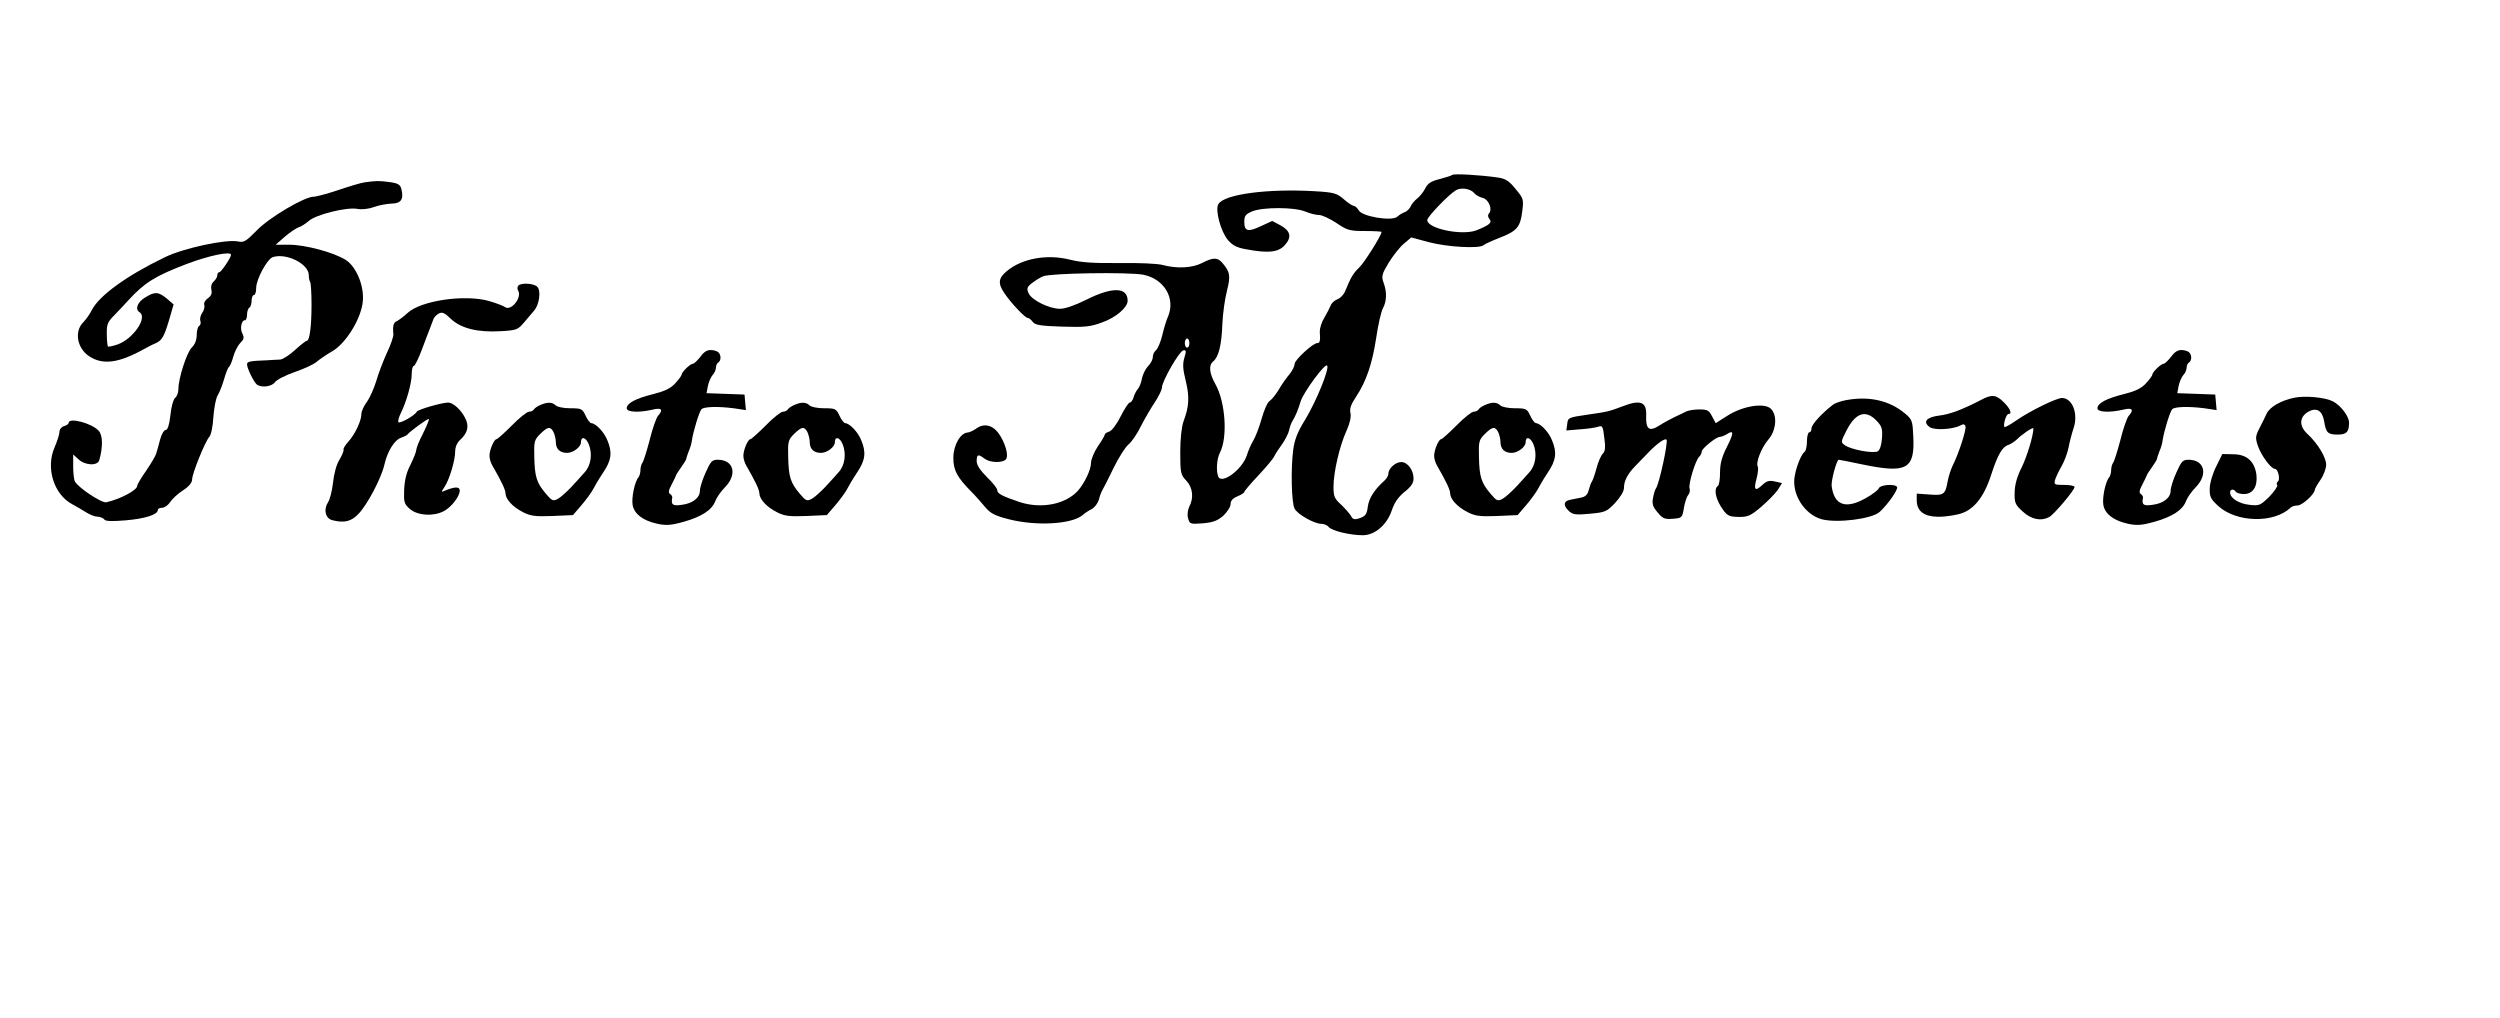 <?xml version="1.0" standalone="no"?>
<!DOCTYPE svg PUBLIC "-//W3C//DTD SVG 20010904//EN"
 "http://www.w3.org/TR/2001/REC-SVG-20010904/DTD/svg10.dtd">
<svg version="1.0" xmlns="http://www.w3.org/2000/svg"
 width="1093pt" height="445pt" viewBox="0 0 1093 445"
 preserveAspectRatio="xMidYMid meet">

<g transform="translate(0,445) scale(0.1,-0.1)"
fill="#000000" stroke="none">
<path d="M6349 3685 c-4 -3 -28 -11 -55 -18 -37 -9 -52 -19 -62 -39 -7 -15
-23 -35 -35 -45 -13 -10 -26 -26 -30 -36 -4 -9 -15 -20 -24 -24 -10 -3 -26
-13 -35 -21 -24 -20 -154 1 -168 29 -6 10 -16 19 -22 19 -5 0 -25 13 -43 29
-30 26 -42 30 -127 35 -206 12 -395 -13 -421 -56 -16 -24 10 -121 42 -158 20
-23 39 -33 80 -40 96 -18 139 -13 167 17 33 36 27 63 -18 88 l-36 19 -50 -23
c-57 -27 -72 -22 -72 20 0 25 6 33 35 45 46 19 185 19 232 -1 19 -8 46 -15 60
-15 13 0 47 -16 76 -35 47 -32 58 -35 124 -35 40 0 73 -2 73 -4 0 -15 -76
-136 -98 -156 -26 -25 -36 -42 -61 -103 -6 -15 -21 -31 -35 -36 -13 -5 -26
-18 -29 -28 -4 -10 -16 -33 -27 -52 -12 -19 -20 -46 -20 -60 3 -41 1 -51 -11
-51 -19 0 -99 -74 -99 -91 0 -10 -10 -30 -23 -46 -13 -15 -34 -45 -46 -66 -12
-20 -30 -43 -40 -50 -10 -6 -25 -41 -35 -77 -10 -36 -26 -78 -36 -95 -10 -16
-23 -46 -29 -66 -20 -62 -111 -129 -125 -92 -10 26 -6 77 7 103 35 66 25 220
-18 298 -28 50 -32 84 -11 102 24 19 37 73 40 162 2 46 11 111 20 146 17 66
14 84 -22 125 -20 22 -39 22 -87 -3 -44 -22 -108 -25 -170 -9 -23 7 -105 10
-190 9 -114 -1 -167 2 -218 15 -100 25 -209 5 -275 -50 -38 -31 -40 -55 -10
-98 29 -43 90 -107 101 -107 6 0 15 -8 22 -17 10 -14 34 -18 128 -21 100 -3
124 -1 177 19 59 21 110 65 110 94 0 60 -66 62 -180 5 -50 -25 -93 -40 -116
-40 -47 0 -124 38 -137 68 -9 20 -7 27 13 43 14 11 36 25 50 31 34 14 372 19
438 7 91 -18 142 -102 109 -182 -8 -17 -19 -55 -26 -84 -7 -29 -19 -57 -27
-64 -8 -6 -14 -20 -14 -30 0 -11 -9 -28 -20 -39 -11 -11 -23 -35 -27 -53 -3
-18 -11 -39 -18 -47 -7 -8 -16 -25 -19 -37 -4 -13 -11 -23 -17 -23 -5 0 -23
-28 -40 -61 -17 -35 -39 -63 -50 -66 -10 -3 -19 -9 -19 -13 0 -4 -13 -27 -30
-51 -16 -24 -30 -57 -30 -72 0 -30 -28 -89 -57 -122 -54 -60 -160 -81 -255
-50 -77 26 -98 37 -98 52 0 8 -20 33 -45 57 -30 30 -45 53 -45 70 0 30 7 32
34 11 23 -18 77 -20 93 -4 15 15 -2 75 -33 117 -28 36 -65 42 -98 17 -11 -8
-27 -15 -35 -16 -32 -1 -63 -56 -63 -110 0 -55 15 -84 79 -149 19 -19 46 -50
61 -68 22 -26 42 -37 102 -52 120 -31 276 -22 323 18 9 8 27 20 39 26 13 6 27
25 32 41 4 17 12 37 17 45 5 8 27 52 49 97 22 45 51 90 64 100 13 11 38 46 54
80 17 33 45 81 62 106 16 25 30 53 30 63 1 29 76 159 93 162 13 3 14 -2 5 -32
-8 -27 -7 -49 6 -101 17 -70 15 -112 -10 -178 -8 -23 -14 -75 -14 -134 0 -91
2 -99 27 -125 28 -30 33 -75 12 -114 -6 -13 -9 -34 -5 -49 7 -26 9 -27 64 -23
45 4 64 11 90 33 17 16 32 39 32 51 0 15 10 26 30 34 17 7 30 16 30 19 0 4 27
36 61 72 33 35 65 73 70 84 5 11 21 35 35 54 13 19 27 46 30 60 3 14 9 33 15
41 12 19 24 47 36 87 14 41 105 165 115 155 12 -12 -48 -158 -96 -237 -32 -51
-46 -86 -52 -130 -11 -82 -8 -234 6 -259 13 -25 86 -66 116 -66 12 0 27 -6 33
-14 14 -17 94 -36 149 -36 53 0 106 46 127 109 11 33 28 58 55 80 29 23 40 39
40 59 0 37 -26 72 -54 72 -25 0 -56 -28 -56 -51 0 -8 -8 -22 -17 -30 -44 -39
-68 -77 -73 -114 -4 -33 -10 -41 -34 -50 -24 -8 -31 -7 -40 10 -6 10 -26 33
-43 49 -29 26 -33 36 -33 78 0 64 27 180 57 245 15 34 21 61 17 78 -4 18 2 37
25 71 45 68 71 146 88 259 8 55 21 112 29 127 17 32 18 71 3 112 -10 28 -8 37
22 87 19 31 49 69 67 84 l32 27 78 -21 c80 -21 219 -29 238 -13 5 5 36 19 69
32 76 29 92 47 100 115 7 53 6 57 -29 99 -29 36 -44 45 -78 50 -76 11 -193 18
-199 11z m97 -80 c5 -7 22 -17 36 -20 27 -7 45 -51 27 -69 -5 -6 -4 -15 3 -24
13 -15 0 -26 -57 -49 -63 -24 -215 7 -215 45 0 14 93 111 125 130 23 14 65 7
81 -13z m-1246 -655 c0 -11 -4 -20 -10 -20 -5 0 -10 9 -10 20 0 11 5 20 10 20
6 0 10 -9 10 -20z"/>
<path d="M1595 3653 c-16 -2 -69 -18 -116 -34 -48 -16 -96 -29 -108 -29 -40 0
-194 -91 -248 -147 -46 -47 -57 -54 -80 -49 -52 12 -242 -29 -323 -69 -166
-80 -285 -167 -317 -228 -9 -18 -26 -43 -39 -56 -40 -40 -27 -113 25 -148 60
-40 129 -31 241 31 14 8 37 20 52 26 28 13 37 31 62 117 l15 52 -30 26 c-37
30 -52 31 -95 4 -33 -20 -45 -51 -24 -64 37 -23 -28 -117 -96 -141 -21 -7 -40
-11 -42 -9 -2 2 -5 26 -5 53 -1 44 3 54 34 85 19 20 46 48 60 64 71 77 116
106 258 160 96 36 191 56 191 39 0 -12 -43 -76 -51 -76 -5 0 -9 -6 -9 -14 0
-7 -7 -19 -16 -27 -9 -8 -13 -21 -10 -35 4 -16 0 -27 -15 -38 -12 -8 -19 -21
-16 -29 3 -8 -1 -24 -9 -35 -8 -11 -11 -27 -8 -35 3 -8 1 -18 -5 -22 -6 -3
-11 -21 -11 -40 0 -22 -8 -41 -21 -54 -22 -20 -59 -135 -59 -182 0 -15 -6 -32
-14 -38 -8 -7 -18 -41 -21 -77 -5 -43 -12 -64 -21 -64 -7 0 -18 -19 -24 -42
-6 -24 -14 -51 -17 -61 -3 -11 -23 -44 -44 -75 -21 -30 -39 -60 -39 -66 0 -19
-74 -58 -135 -72 -19 -5 -119 61 -137 90 -4 6 -8 35 -8 65 l0 54 23 -21 c29
-27 83 -30 91 -4 16 56 16 108 -2 128 -28 33 -132 61 -132 35 0 -5 -9 -11 -20
-14 -11 -3 -20 -14 -20 -25 0 -11 -10 -41 -21 -67 -40 -90 -4 -206 76 -249 17
-9 44 -25 60 -35 17 -11 40 -20 52 -20 12 -1 25 -6 29 -12 4 -8 33 -9 93 -4
84 7 141 25 141 45 0 6 8 10 19 10 10 0 26 11 35 25 9 14 34 37 56 51 26 17
40 34 40 48 0 25 56 164 75 186 8 8 16 48 18 88 3 39 11 82 19 94 8 13 20 44
28 71 7 26 17 50 21 53 5 3 13 23 19 45 6 22 20 49 31 60 16 16 17 23 9 40
-12 21 -5 59 11 59 5 0 9 11 9 24 0 14 5 28 10 31 6 3 10 17 10 31 0 13 5 24
10 24 6 0 10 14 10 31 0 38 48 127 73 135 60 19 157 -30 157 -79 0 -13 3 -26
6 -30 3 -3 6 -47 6 -99 0 -93 -8 -158 -21 -158 -4 0 -27 -18 -51 -40 -24 -22
-53 -41 -65 -42 -11 0 -36 -2 -55 -3 -77 -3 -90 -5 -90 -18 0 -18 31 -80 44
-89 21 -14 65 -8 78 11 8 11 47 31 88 45 41 14 83 34 94 44 12 10 42 31 68 46
57 32 122 134 133 209 11 69 -25 160 -74 191 -53 33 -177 66 -246 66 l-60 0
40 35 c22 19 49 37 60 41 11 3 31 16 45 28 31 28 165 61 211 53 20 -4 50 -1
74 8 22 8 57 14 77 15 41 0 54 19 43 63 -5 20 -15 26 -52 31 -47 6 -56 6 -108
-1z"/>
<path d="M2265 3200 c-3 -5 -4 -14 0 -20 19 -30 -31 -93 -58 -72 -7 5 -38 17
-69 26 -106 30 -299 2 -357 -53 -17 -16 -38 -31 -46 -35 -15 -5 -19 -23 -15
-59 0 -9 -12 -46 -29 -81 -16 -35 -37 -90 -46 -122 -10 -32 -28 -73 -41 -91
-13 -17 -24 -41 -24 -53 0 -30 -28 -89 -57 -121 -13 -14 -23 -30 -21 -35 2 -5
-7 -25 -18 -44 -13 -20 -24 -62 -28 -100 -4 -36 -14 -76 -23 -88 -19 -31 -10
-68 19 -76 52 -14 84 -6 115 27 39 40 101 158 114 217 13 57 44 107 72 116 12
4 24 10 27 13 12 15 91 73 95 69 2 -2 -9 -30 -25 -62 -17 -32 -30 -65 -30 -73
0 -7 -11 -36 -25 -64 -18 -34 -26 -68 -28 -110 -2 -55 0 -63 26 -85 33 -28
101 -33 147 -9 33 17 70 65 70 90 0 18 -21 18 -64 0 -18 -8 -18 -7 -2 17 21
32 46 115 46 154 0 19 8 38 21 50 34 31 41 61 23 96 -19 37 -52 67 -74 68 -28
0 -135 -31 -138 -40 -5 -14 -72 -53 -80 -46 -3 4 1 21 10 39 25 50 48 132 48
171 0 20 4 36 9 36 5 0 21 33 36 73 15 39 30 81 35 92 4 11 11 28 14 37 2 9
13 21 24 27 15 8 26 4 54 -24 45 -41 116 -59 218 -53 68 4 74 6 101 38 16 19
36 43 45 53 21 25 30 83 14 102 -14 17 -75 20 -85 5z"/>
<path d="M3062 2890 c-13 -16 -27 -30 -32 -30 -12 0 -50 -37 -50 -48 0 -4 -12
-21 -28 -38 -20 -22 -45 -34 -96 -47 -77 -19 -116 -40 -116 -62 0 -17 52 -20
113 -6 40 10 48 0 23 -28 -7 -9 -24 -56 -36 -106 -13 -49 -27 -94 -32 -99 -4
-6 -8 -19 -8 -31 0 -12 -4 -25 -8 -31 -17 -18 -32 -92 -26 -123 8 -39 45 -67
108 -81 38 -8 59 -7 116 9 78 22 124 52 138 92 6 15 24 41 41 58 56 57 39 121
-31 121 -25 0 -31 -7 -53 -56 -14 -31 -25 -66 -25 -79 0 -31 -31 -56 -79 -62
-40 -6 -48 0 -42 31 1 5 -3 12 -9 16 -9 5 -7 17 6 41 10 19 18 36 19 39 0 3
10 19 23 37 12 17 22 33 22 36 0 3 5 18 11 34 7 15 13 37 14 48 5 36 32 126
42 136 11 11 71 13 141 4 l53 -8 -3 34 -3 34 -83 3 -83 3 6 32 c4 18 13 39 21
48 8 8 14 23 14 32 0 9 5 19 10 22 16 10 12 42 -6 49 -31 12 -51 6 -72 -24z"/>
<path d="M9492 2890 c-13 -16 -27 -30 -32 -30 -12 0 -50 -37 -50 -48 0 -4 -12
-21 -28 -38 -20 -22 -45 -34 -96 -47 -77 -19 -116 -40 -116 -62 0 -17 52 -20
113 -6 40 10 48 0 23 -28 -7 -9 -24 -56 -36 -106 -13 -49 -27 -94 -32 -99 -4
-6 -8 -19 -8 -31 0 -12 -4 -25 -8 -31 -17 -18 -32 -92 -26 -123 8 -39 45 -67
108 -81 38 -8 59 -7 116 9 78 22 124 52 138 92 6 15 24 41 41 58 56 57 39 121
-31 121 -25 0 -31 -7 -53 -56 -14 -31 -25 -66 -25 -79 0 -31 -31 -56 -79 -62
-40 -6 -48 0 -42 31 1 5 -3 12 -9 16 -9 5 -7 17 6 41 10 19 18 36 19 39 0 3
10 19 23 37 12 17 22 33 22 36 0 3 5 18 11 34 7 15 13 37 14 48 5 36 32 126
42 136 11 11 71 13 141 4 l53 -8 -3 34 -3 34 -83 3 -83 3 6 32 c4 18 13 39 21
48 8 8 14 23 14 32 0 9 5 19 10 22 16 10 12 42 -6 49 -31 12 -51 6 -72 -24z"/>
<path d="M8660 2701 c-79 -41 -136 -63 -183 -68 -54 -7 -72 -27 -41 -50 20
-15 101 -11 135 7 12 7 19 6 22 -4 5 -13 -30 -121 -57 -174 -7 -15 -17 -45
-21 -67 -10 -57 -17 -62 -80 -57 l-55 4 0 -30 c0 -65 62 -86 179 -61 66 14
114 71 147 175 28 86 48 121 75 129 11 4 27 15 37 24 21 22 72 56 72 48 0 -31
-28 -123 -51 -170 -20 -39 -30 -74 -31 -109 -1 -47 2 -54 36 -85 37 -34 79
-43 116 -23 21 12 110 117 110 131 0 5 -21 9 -46 9 -42 0 -45 1 -39 23 4 12
17 40 30 62 12 22 25 58 29 80 4 22 14 60 22 84 21 63 -6 131 -51 131 -25 0
-142 -58 -198 -97 -27 -19 -51 -32 -53 -30 -8 8 7 57 17 57 17 0 9 22 -20 51
-34 34 -53 36 -101 10z"/>
<path d="M10030 2711 c-58 -12 -106 -40 -120 -69 -7 -15 -21 -44 -32 -65 -17
-33 -18 -42 -7 -75 14 -42 58 -102 75 -102 14 0 25 -48 12 -56 -4 -3 -6 -10
-2 -15 3 -5 -13 -28 -35 -51 -39 -38 -44 -40 -87 -35 -46 5 -84 29 -84 54 0
15 16 17 25 3 3 -5 19 -10 35 -10 40 0 61 33 55 85 -8 58 -42 89 -102 89 l-47
1 -27 -55 c-16 -32 -28 -73 -28 -96 -1 -36 4 -46 38 -77 80 -72 243 -76 316
-6 5 5 19 9 30 9 20 0 75 50 75 68 0 4 11 24 25 44 14 20 25 50 25 66 0 32
-36 92 -82 135 -37 34 -36 74 4 97 36 20 61 5 69 -41 8 -51 16 -59 59 -59 39
0 50 11 50 52 0 28 -36 75 -70 93 -35 18 -123 26 -170 16z"/>
<path d="M8073 2701 c-23 -4 -50 -13 -60 -21 -48 -37 -93 -86 -93 -102 0 -10
-4 -18 -10 -18 -5 0 -10 -18 -10 -39 0 -22 -5 -43 -10 -46 -13 -8 -35 -60 -43
-104 -16 -78 40 -169 117 -191 67 -18 220 1 254 32 37 34 82 99 76 109 -9 15
-74 10 -80 -6 -3 -8 -30 -28 -59 -44 -86 -48 -136 -30 -147 54 -3 23 22 115
31 115 3 0 49 -9 101 -20 196 -41 232 -22 225 121 -3 69 -5 75 -36 101 -68 57
-156 77 -256 59z m131 -90 c23 -24 27 -35 24 -76 -2 -30 -9 -52 -18 -58 -19
-11 -118 7 -145 27 -17 12 -17 15 6 60 40 81 85 97 133 47z"/>
<path d="M2364 2680 c-12 -5 -25 -13 -29 -19 -3 -6 -13 -11 -22 -11 -9 0 -43
-27 -75 -60 -33 -33 -63 -60 -67 -60 -11 0 -31 -47 -31 -73 0 -12 6 -32 13
-43 39 -68 57 -105 57 -121 1 -26 31 -59 76 -82 33 -17 54 -20 129 -17 l90 4
36 42 c21 24 43 55 51 69 7 14 27 48 45 75 36 53 41 88 18 142 -14 35 -50 73
-70 74 -5 0 -17 15 -25 33 -14 30 -18 32 -67 32 -29 0 -58 6 -64 13 -15 14
-35 15 -65 2z m56 -119 c5 -11 10 -30 10 -43 0 -31 18 -48 49 -48 27 0 61 26
61 46 0 28 21 23 34 -8 17 -42 10 -93 -18 -123 -11 -13 -37 -41 -57 -63 -21
-22 -47 -46 -60 -53 -21 -11 -26 -9 -52 22 -41 48 -49 74 -51 159 -2 70 0 77
26 103 33 32 44 34 58 8z"/>
<path d="M3474 2680 c-12 -5 -25 -13 -29 -19 -3 -6 -13 -11 -22 -11 -9 0 -43
-27 -75 -60 -33 -33 -63 -60 -67 -60 -11 0 -31 -47 -31 -73 0 -12 6 -32 13
-43 39 -68 57 -105 57 -121 1 -26 31 -59 76 -82 33 -17 54 -20 129 -17 l90 4
36 42 c21 24 43 55 51 69 7 14 27 48 45 75 36 53 41 88 18 142 -14 35 -50 73
-70 74 -5 0 -17 15 -25 33 -14 30 -18 32 -67 32 -29 0 -58 6 -64 13 -15 14
-35 15 -65 2z m56 -119 c5 -11 10 -30 10 -43 0 -31 18 -48 49 -48 27 0 61 26
61 46 0 28 21 23 34 -8 17 -42 10 -93 -18 -123 -11 -13 -37 -41 -57 -63 -21
-22 -47 -46 -60 -53 -21 -11 -26 -9 -52 22 -41 48 -49 74 -51 159 -2 70 0 77
26 103 33 32 44 34 58 8z"/>
<path d="M6494 2680 c-12 -5 -25 -13 -29 -19 -3 -6 -13 -11 -22 -11 -9 0 -43
-27 -75 -60 -33 -33 -63 -60 -67 -60 -11 0 -31 -47 -31 -73 0 -12 6 -32 13
-43 39 -68 57 -105 57 -121 1 -26 31 -59 76 -82 33 -17 54 -20 129 -17 l90 4
36 42 c21 24 43 55 51 69 7 14 27 48 45 75 36 53 41 88 18 142 -14 35 -50 73
-70 74 -5 0 -17 15 -25 33 -14 30 -18 32 -67 32 -29 0 -58 6 -64 13 -15 14
-35 15 -65 2z m56 -119 c5 -11 10 -30 10 -43 0 -31 18 -48 49 -48 27 0 61 26
61 46 0 28 21 23 34 -8 17 -42 10 -93 -18 -123 -11 -13 -37 -41 -57 -63 -21
-22 -47 -46 -60 -53 -21 -11 -26 -9 -52 22 -41 48 -49 74 -51 159 -2 70 0 77
26 103 33 32 44 34 58 8z"/>
<path d="M7095 2674 c-61 -23 -64 -24 -155 -37 -83 -12 -85 -13 -88 -40 l-4
-29 59 5 c32 2 68 7 79 11 20 7 22 3 28 -48 6 -42 4 -59 -7 -70 -8 -8 -20 -36
-27 -63 -7 -26 -16 -52 -20 -58 -4 -5 -10 -22 -14 -37 -4 -19 -14 -29 -31 -33
-14 -3 -36 -7 -50 -10 -30 -6 -32 -25 -5 -50 17 -15 30 -17 91 -11 67 6 74 9
110 47 23 25 39 51 39 66 0 30 15 60 49 95 14 14 42 43 61 63 36 37 69 60 76
53 8 -9 -31 -191 -46 -213 -4 -5 -10 -24 -13 -42 -5 -26 -1 -39 20 -63 22 -27
31 -31 67 -28 39 3 41 4 48 47 4 24 12 49 19 57 6 8 9 20 6 28 -7 17 25 122
41 138 7 7 12 17 12 24 0 13 63 64 79 64 6 0 20 5 31 12 31 20 31 6 0 -56 -22
-43 -30 -73 -30 -112 0 -29 -4 -56 -10 -59 -16 -10 -11 -48 11 -85 28 -45 35
-50 86 -50 35 0 50 7 94 45 29 25 61 58 72 74 l18 29 -31 7 c-25 6 -37 2 -56
-16 -31 -29 -38 -21 -24 30 6 23 8 46 5 51 -10 17 16 83 46 118 35 40 41 108
10 136 -29 26 -122 11 -188 -31 l-52 -33 -16 30 c-13 26 -21 30 -55 30 -22 0
-48 -4 -58 -9 -9 -5 -33 -16 -52 -25 -19 -9 -50 -26 -68 -38 -42 -26 -57 -14
-55 44 3 61 -24 72 -102 42z"/>
</g>
</svg>
